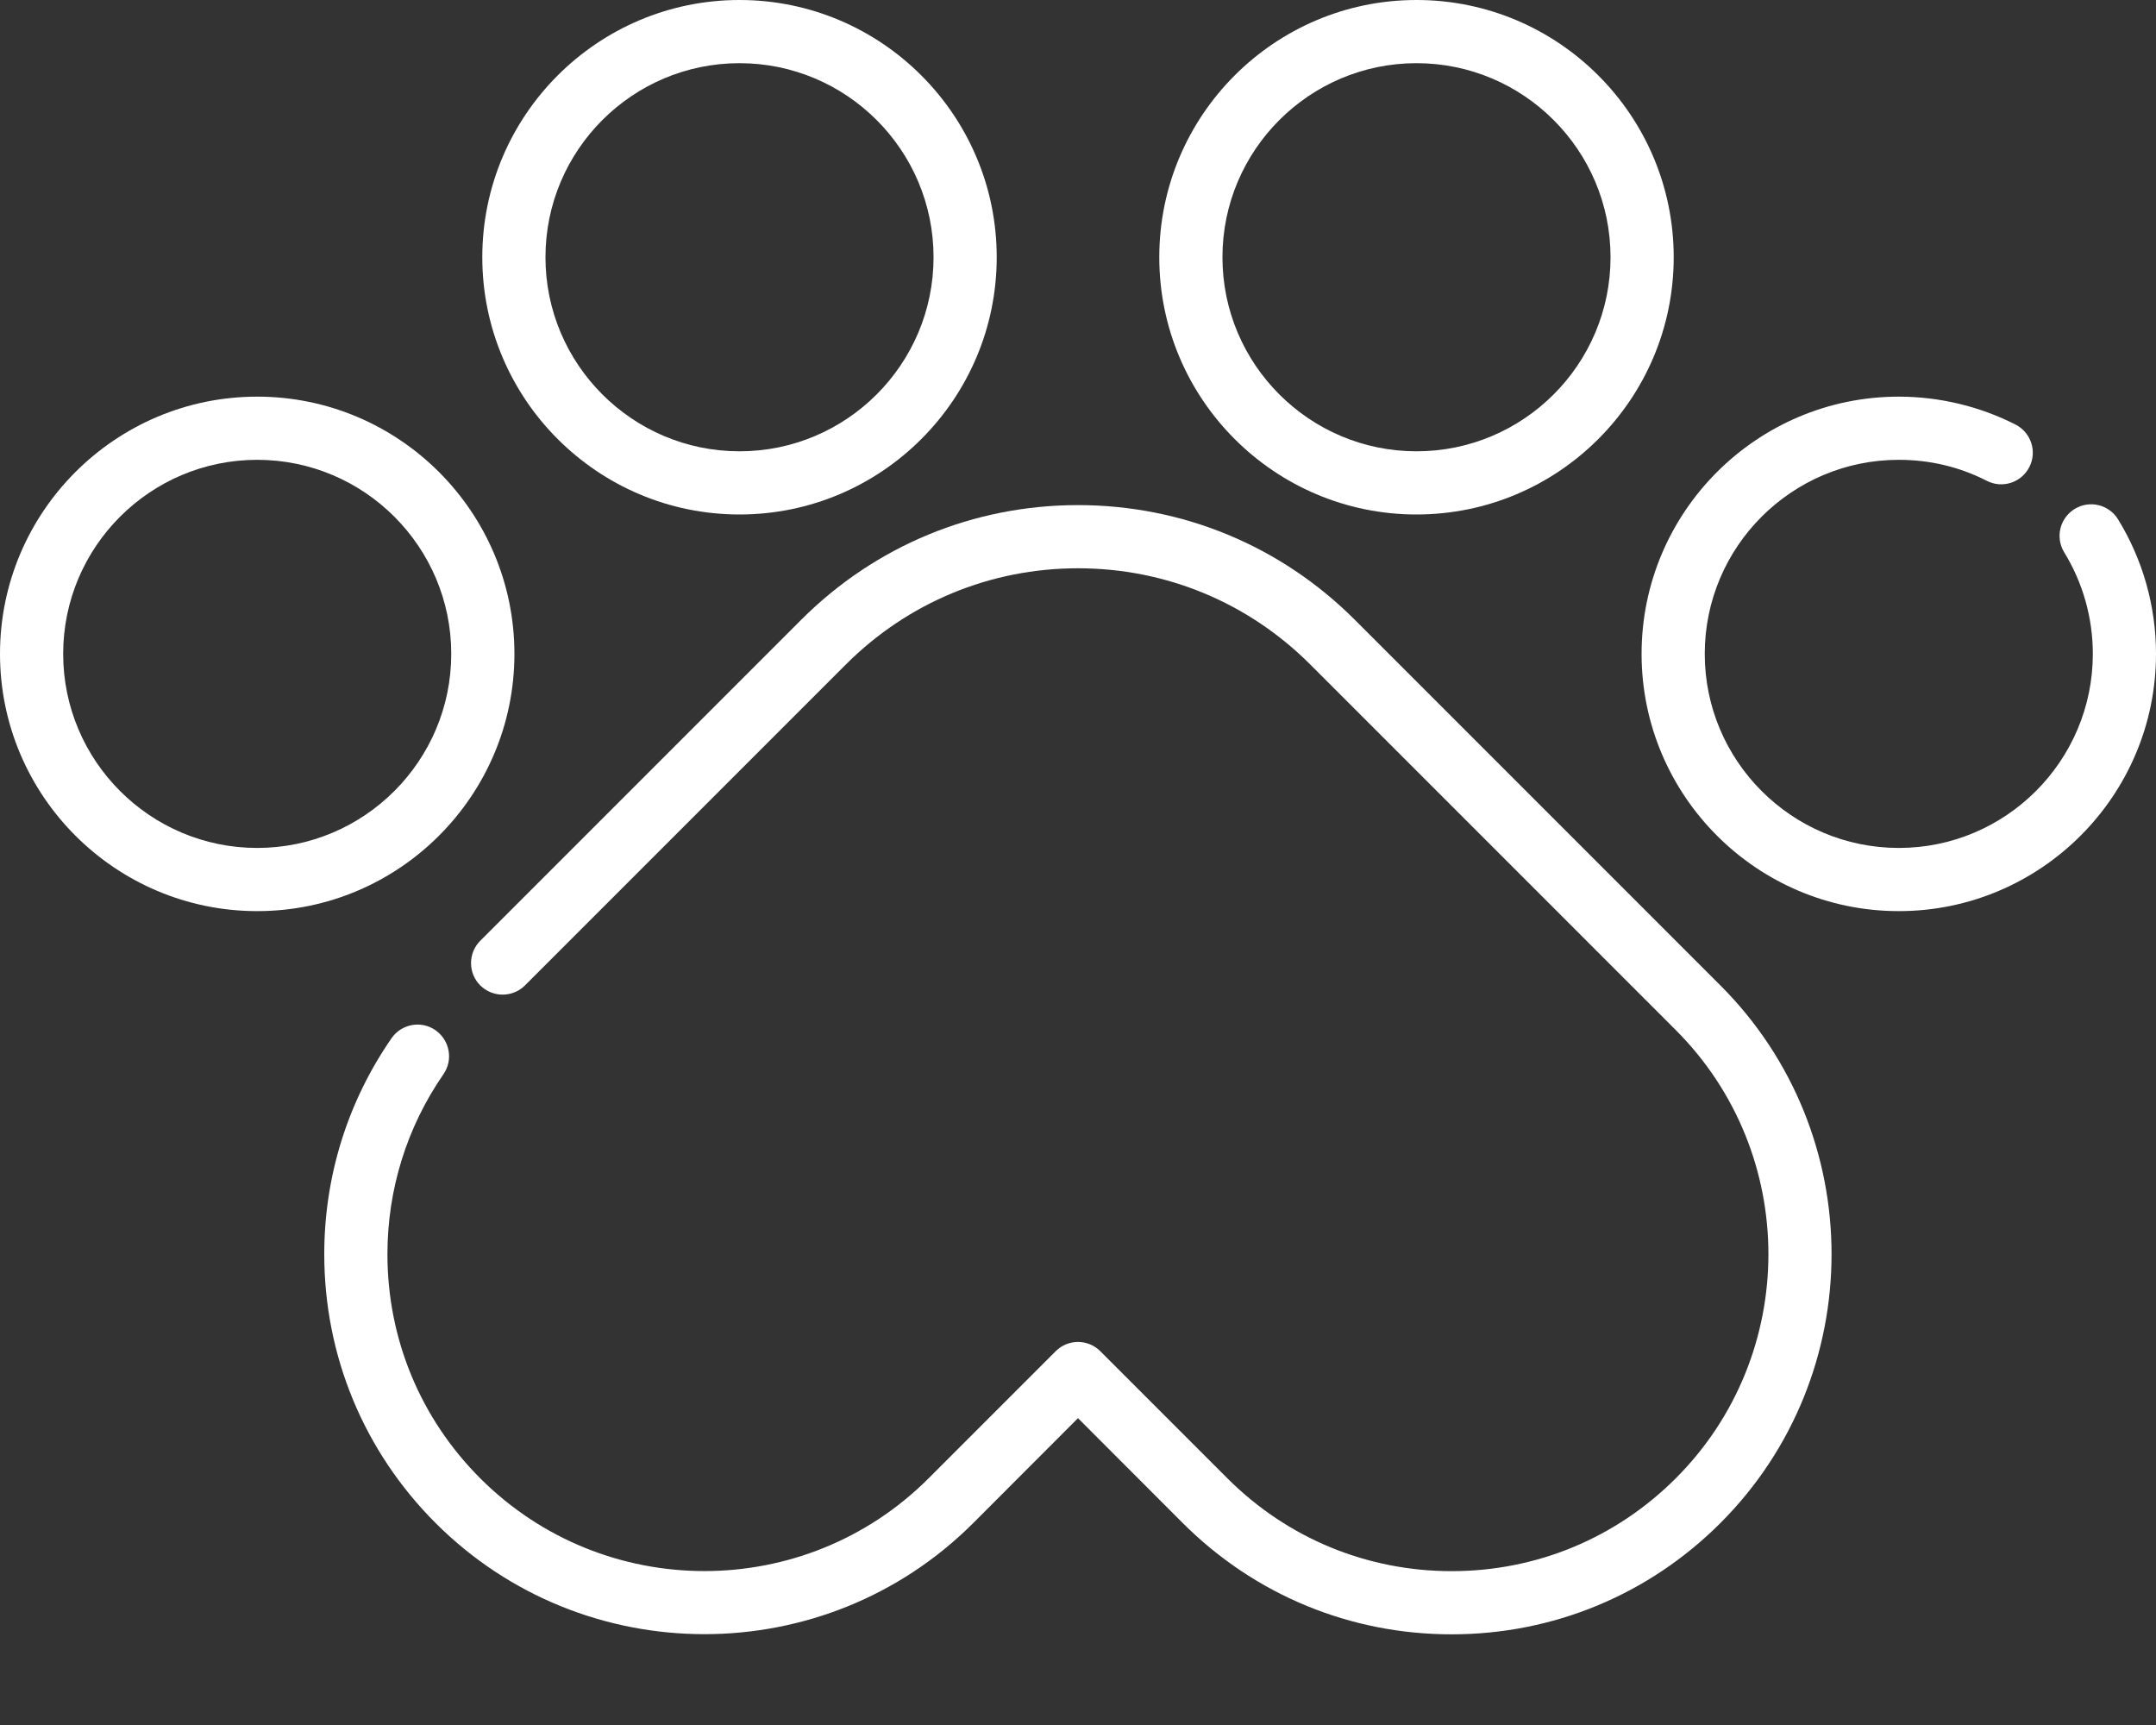 <svg width="20" height="16" viewBox="0 0 20 16" fill="none" xmlns="http://www.w3.org/2000/svg">
<rect x="0" y="0" width="20" height="16" fill="#333333" stroke="none"/>
<path d="M13.466 15.159C12.524 15.159 11.639 14.793 10.972 14.127L10 13.154L9.028 14.127C7.653 15.501 5.416 15.501 4.041 14.127C3.375 13.461 3.008 12.575 3.008 11.633C3.008 10.912 3.224 10.22 3.632 9.63C3.724 9.497 3.906 9.463 4.039 9.555C4.172 9.648 4.206 9.83 4.114 9.963C3.774 10.455 3.594 11.032 3.594 11.633C3.594 12.419 3.9 13.157 4.455 13.712C5.602 14.859 7.467 14.859 8.614 13.712L9.793 12.533C9.848 12.478 9.922 12.447 10 12.447C10.078 12.447 10.152 12.478 10.207 12.533L11.386 13.712C11.942 14.268 12.681 14.573 13.466 14.573C14.251 14.573 14.989 14.268 15.545 13.712C16.691 12.566 16.691 10.7 15.545 9.554L12.154 6.163C11.579 5.588 10.814 5.271 10 5.271C9.187 5.271 8.422 5.588 7.847 6.163L4.87 9.14C4.755 9.254 4.57 9.254 4.455 9.14C4.341 9.026 4.341 8.84 4.455 8.726L7.432 5.749C8.118 5.063 9.03 4.685 10 4.685C10.97 4.685 11.882 5.063 12.568 5.749L15.959 9.14C17.334 10.514 17.334 12.752 15.959 14.127C15.293 14.793 14.407 15.159 13.466 15.159Z" fill="white"/>
<path d="M2.386 8.451C1.07 8.451 0 7.38 0 6.065C0 4.749 1.07 3.679 2.386 3.679C3.702 3.679 4.772 4.749 4.772 6.065C4.772 7.38 3.702 8.451 2.386 8.451ZM2.386 4.265C1.393 4.265 0.586 5.072 0.586 6.065C0.586 7.057 1.393 7.865 2.386 7.865C3.379 7.865 4.186 7.057 4.186 6.065C4.186 5.072 3.379 4.265 2.386 4.265Z" fill="white"/>
<path d="M6.86 4.772C5.544 4.772 4.474 3.702 4.474 2.386C4.474 1.07 5.544 0 6.86 0C8.176 0 9.246 1.07 9.246 2.386C9.246 3.702 8.176 4.772 6.86 4.772ZM6.86 0.586C5.867 0.586 5.06 1.393 5.06 2.386C5.06 3.379 5.867 4.186 6.86 4.186C7.853 4.186 8.66 3.379 8.66 2.386C8.66 1.393 7.853 0.586 6.86 0.586Z" fill="white"/>
<path d="M17.614 8.451C16.298 8.451 15.228 7.38 15.228 6.065C15.228 4.749 16.298 3.679 17.614 3.679C17.99 3.679 18.365 3.769 18.697 3.938C18.841 4.012 18.899 4.188 18.825 4.332C18.752 4.476 18.575 4.534 18.431 4.46C18.177 4.33 17.902 4.265 17.614 4.265C16.621 4.265 15.814 5.072 15.814 6.065C15.814 7.057 16.621 7.865 17.614 7.865C18.607 7.865 19.414 7.057 19.414 6.065C19.414 5.732 19.322 5.406 19.149 5.124C19.064 4.986 19.107 4.806 19.245 4.721C19.383 4.636 19.563 4.679 19.648 4.817C19.878 5.192 20 5.623 20 6.065C20 7.38 18.93 8.451 17.614 8.451Z" fill="white"/>
<path d="M13.14 4.772C11.824 4.772 10.754 3.702 10.754 2.386C10.754 1.07 11.824 0 13.14 0C14.456 0 15.526 1.07 15.526 2.386C15.526 3.702 14.456 4.772 13.14 4.772ZM13.14 0.586C12.147 0.586 11.34 1.393 11.34 2.386C11.34 3.379 12.147 4.186 13.14 4.186C14.133 4.186 14.94 3.379 14.94 2.386C14.94 1.393 14.133 0.586 13.14 0.586Z" fill="white"/>
</svg>
